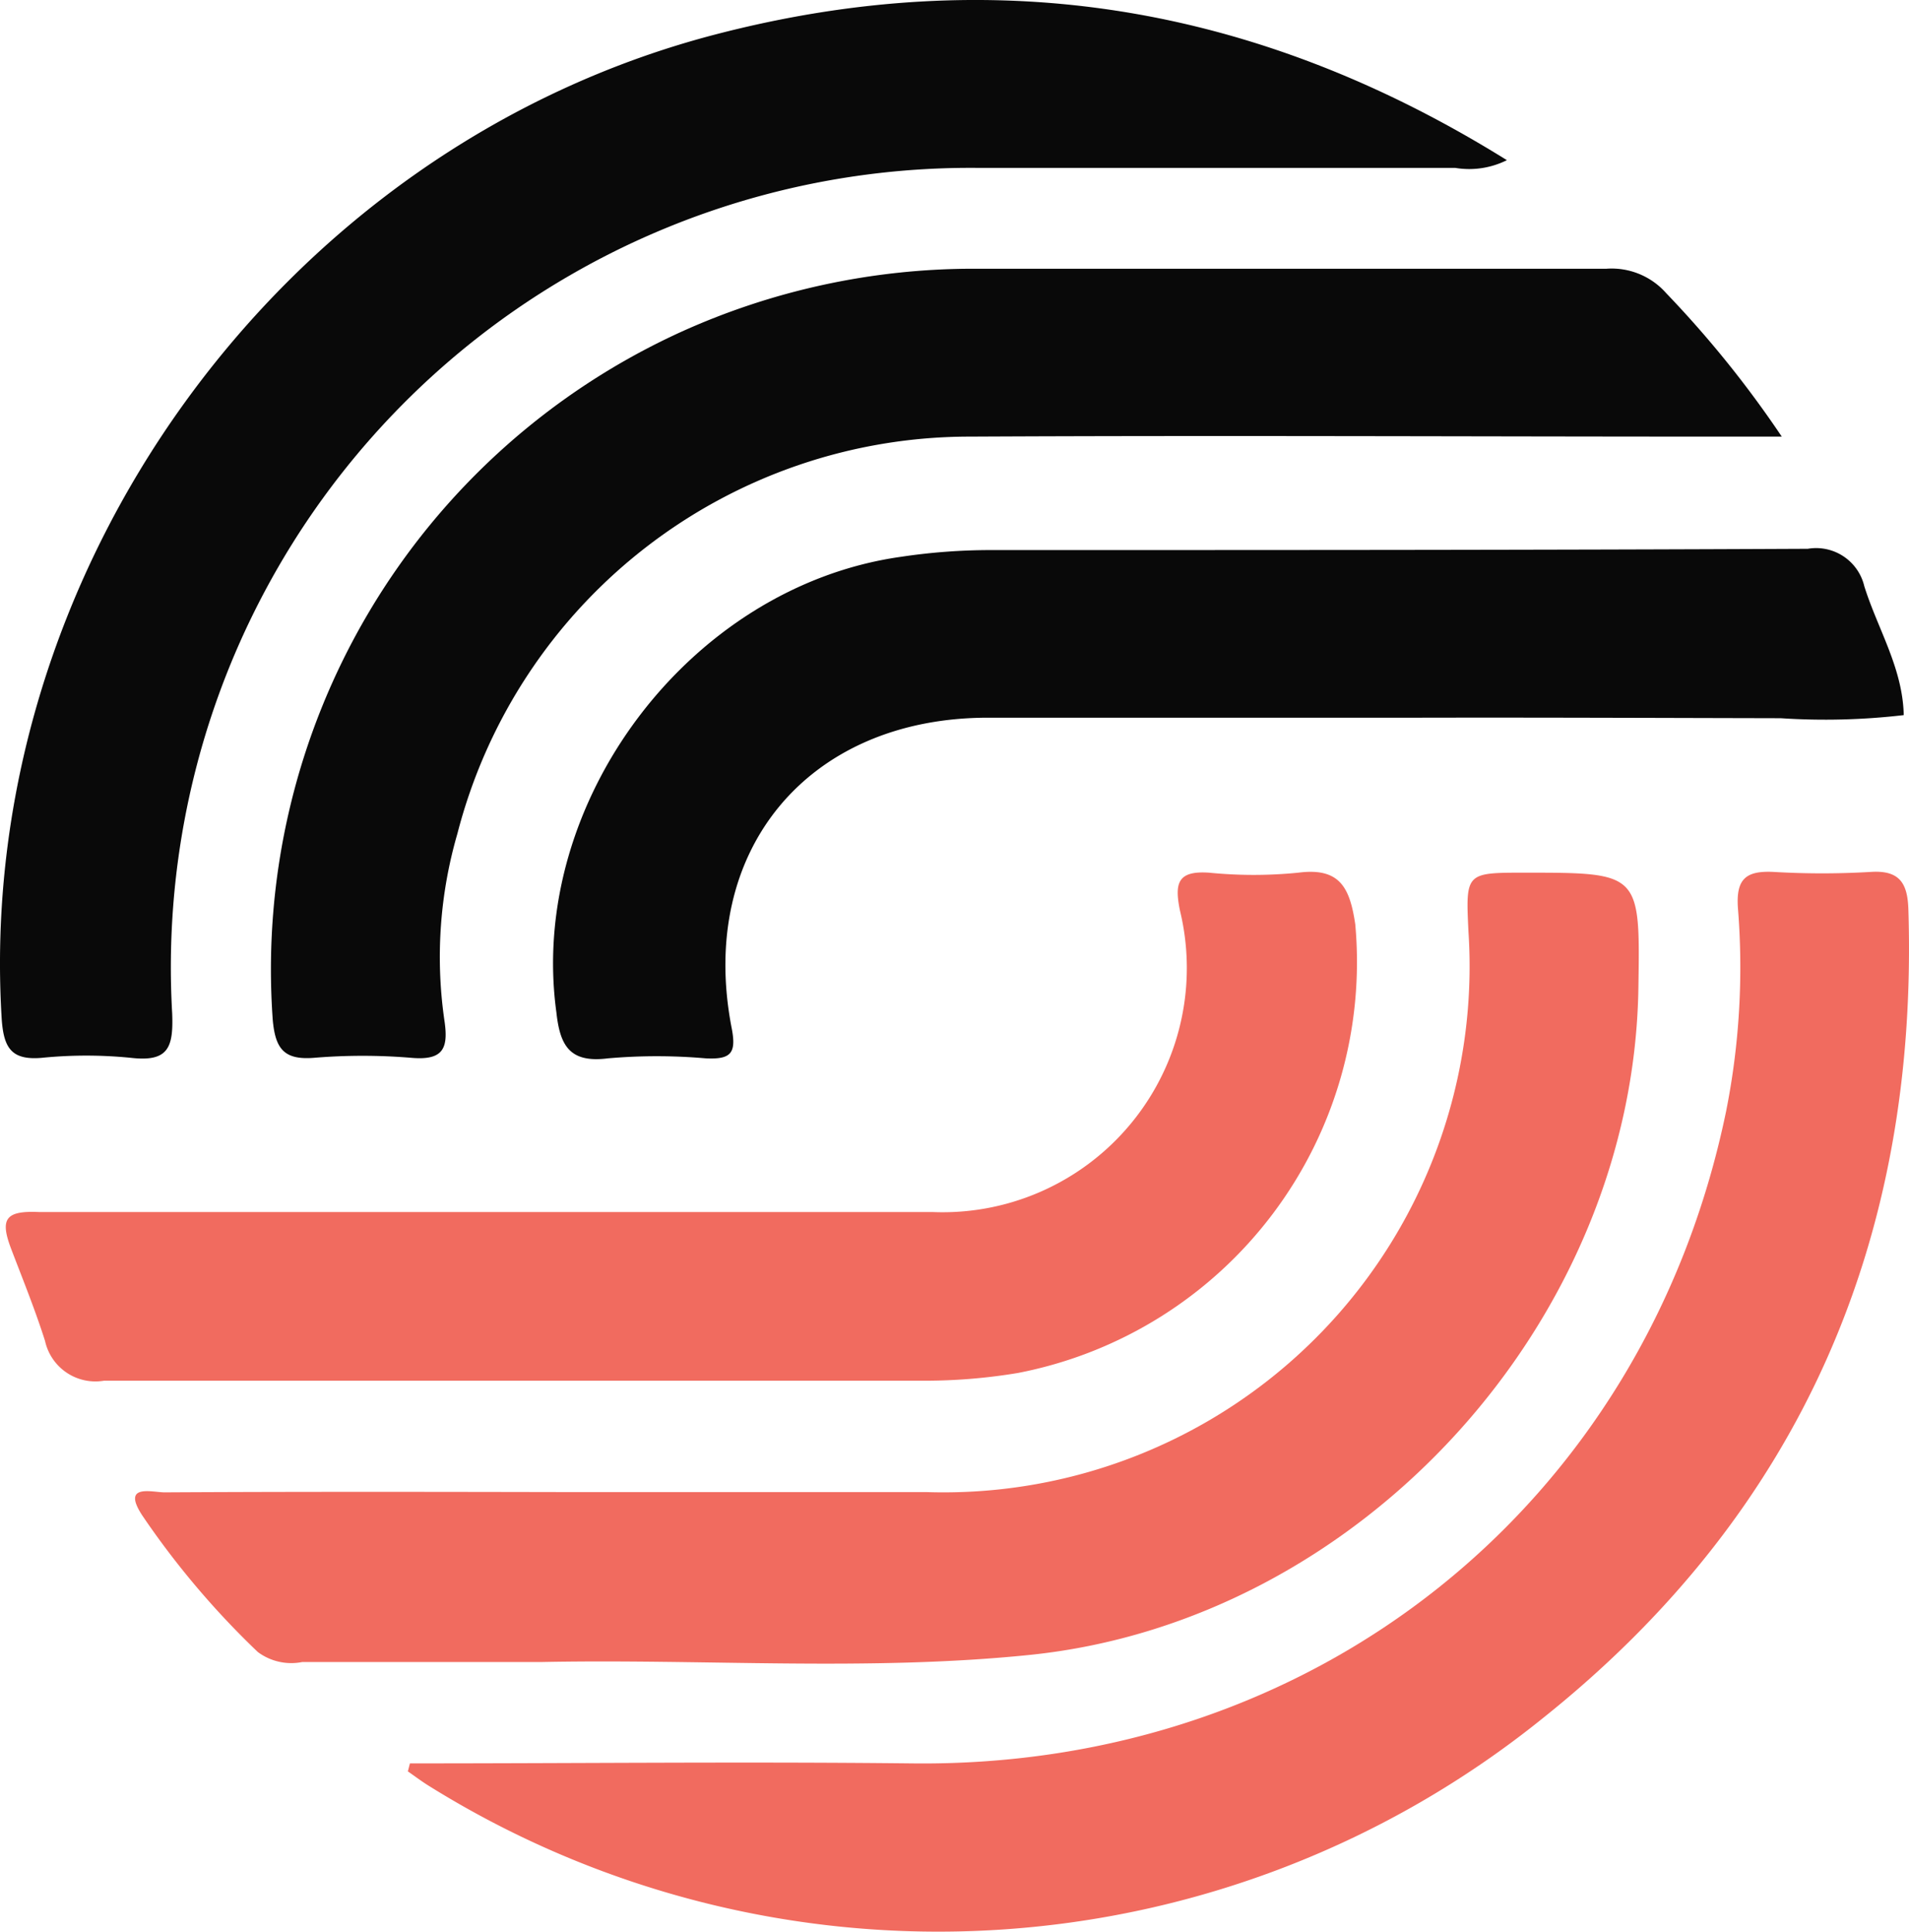 <svg xmlns="http://www.w3.org/2000/svg" viewBox="0.003 -0.001 74.031 74.906">
  <path d="M58.44 6.21a3.27 3.27 0 0 1-2 .3H37.95A31 31 0 0 0 6.68 39.29c.05 1.31-.13 1.9-1.6 1.73a17.39 17.39 0 0 0-3.46 0c-1.17.1-1.47-.38-1.55-1.49C-1 22.24 10.86 5.74 27.73 1.34 38.58-1.49 48.74.17 58.44 6.21z" fill="#090909"/>
  <path d="M15.9 68.38c6.48 0 13-.07 19.44 0 15.63.2 28.44-10 31.6-25.28a28.54 28.54 0 0 0 .46-7.88c-.08-1.13.3-1.46 1.37-1.41a32 32 0 0 0 3.79 0c1.12-.07 1.42.45 1.45 1.46.4 12.78-4.18 23.38-14.18 31.36a37.34 37.34 0 0 1-43.23 2.6c-.27-.17-.52-.36-.78-.54z" fill="#f16b5f"/>
  <path d="M69.1 16.93H67c-9.79 0-19.59-.05-29.38 0a20.52 20.52 0 0 0-19.88 15.4 17.12 17.12 0 0 0-.51 7.19c.17 1.1 0 1.61-1.27 1.5a22.84 22.84 0 0 0-3.79 0c-1.16.09-1.49-.36-1.59-1.47a27.17 27.17 0 0 1 15.79-26.66 27.48 27.48 0 0 1 11.35-2.47H62.3a2.82 2.82 0 0 1 2.32.95 41.14 41.14 0 0 1 4.48 5.56z" fill="#090909"/>
  <path d="M22.25 57.86h13.7a20.4 20.4 0 0 0 21-21.73c-.11-2.29-.11-2.29 2.18-2.29 4.48 0 4.48 0 4.41 4.46-.19 12.93-10.75 24.54-23.57 25.87-6.31.65-12.65.15-19 .28h-9.25a2.17 2.17 0 0 1-1.72-.39 32.63 32.63 0 0 1-4.47-5.28c-.84-1.27.37-.91.86-.91 5.29-.03 10.61-.02 15.86-.01z" fill="#f16b5f"/>
  <path d="M55 27.83H38.32c-7 0-11.26 5.16-9.95 12 .2 1 0 1.26-1 1.21a21.8 21.8 0 0 0-3.79 0c-1.49.19-1.86-.5-2-1.78-1.12-8.15 5.17-16.52 13.37-17.67a23.47 23.47 0 0 1 3.45-.26c10.57 0 21.14 0 31.71-.05a1.92 1.92 0 0 1 2.19 1.45c.52 1.66 1.49 3.17 1.53 5a26.21 26.21 0 0 1-4.77.12c-4.7-.01-9.38-.03-14.06-.02z" fill="#090909"/>
  <path d="M19.35 47h16.83a9.47 9.47 0 0 0 9.58-11.7c-.22-1.08-.07-1.54 1.13-1.46a17.39 17.39 0 0 0 3.46 0c1.62-.21 2 .59 2.21 2a16.23 16.23 0 0 1-13.08 17.4 22 22 0 0 1-3.44.3h-32A2 2 0 0 1 1.75 52c-.38-1.2-.86-2.38-1.31-3.56S.21 46.94 1.53 47h17.82z" fill="#f16b5f"/>
</svg>